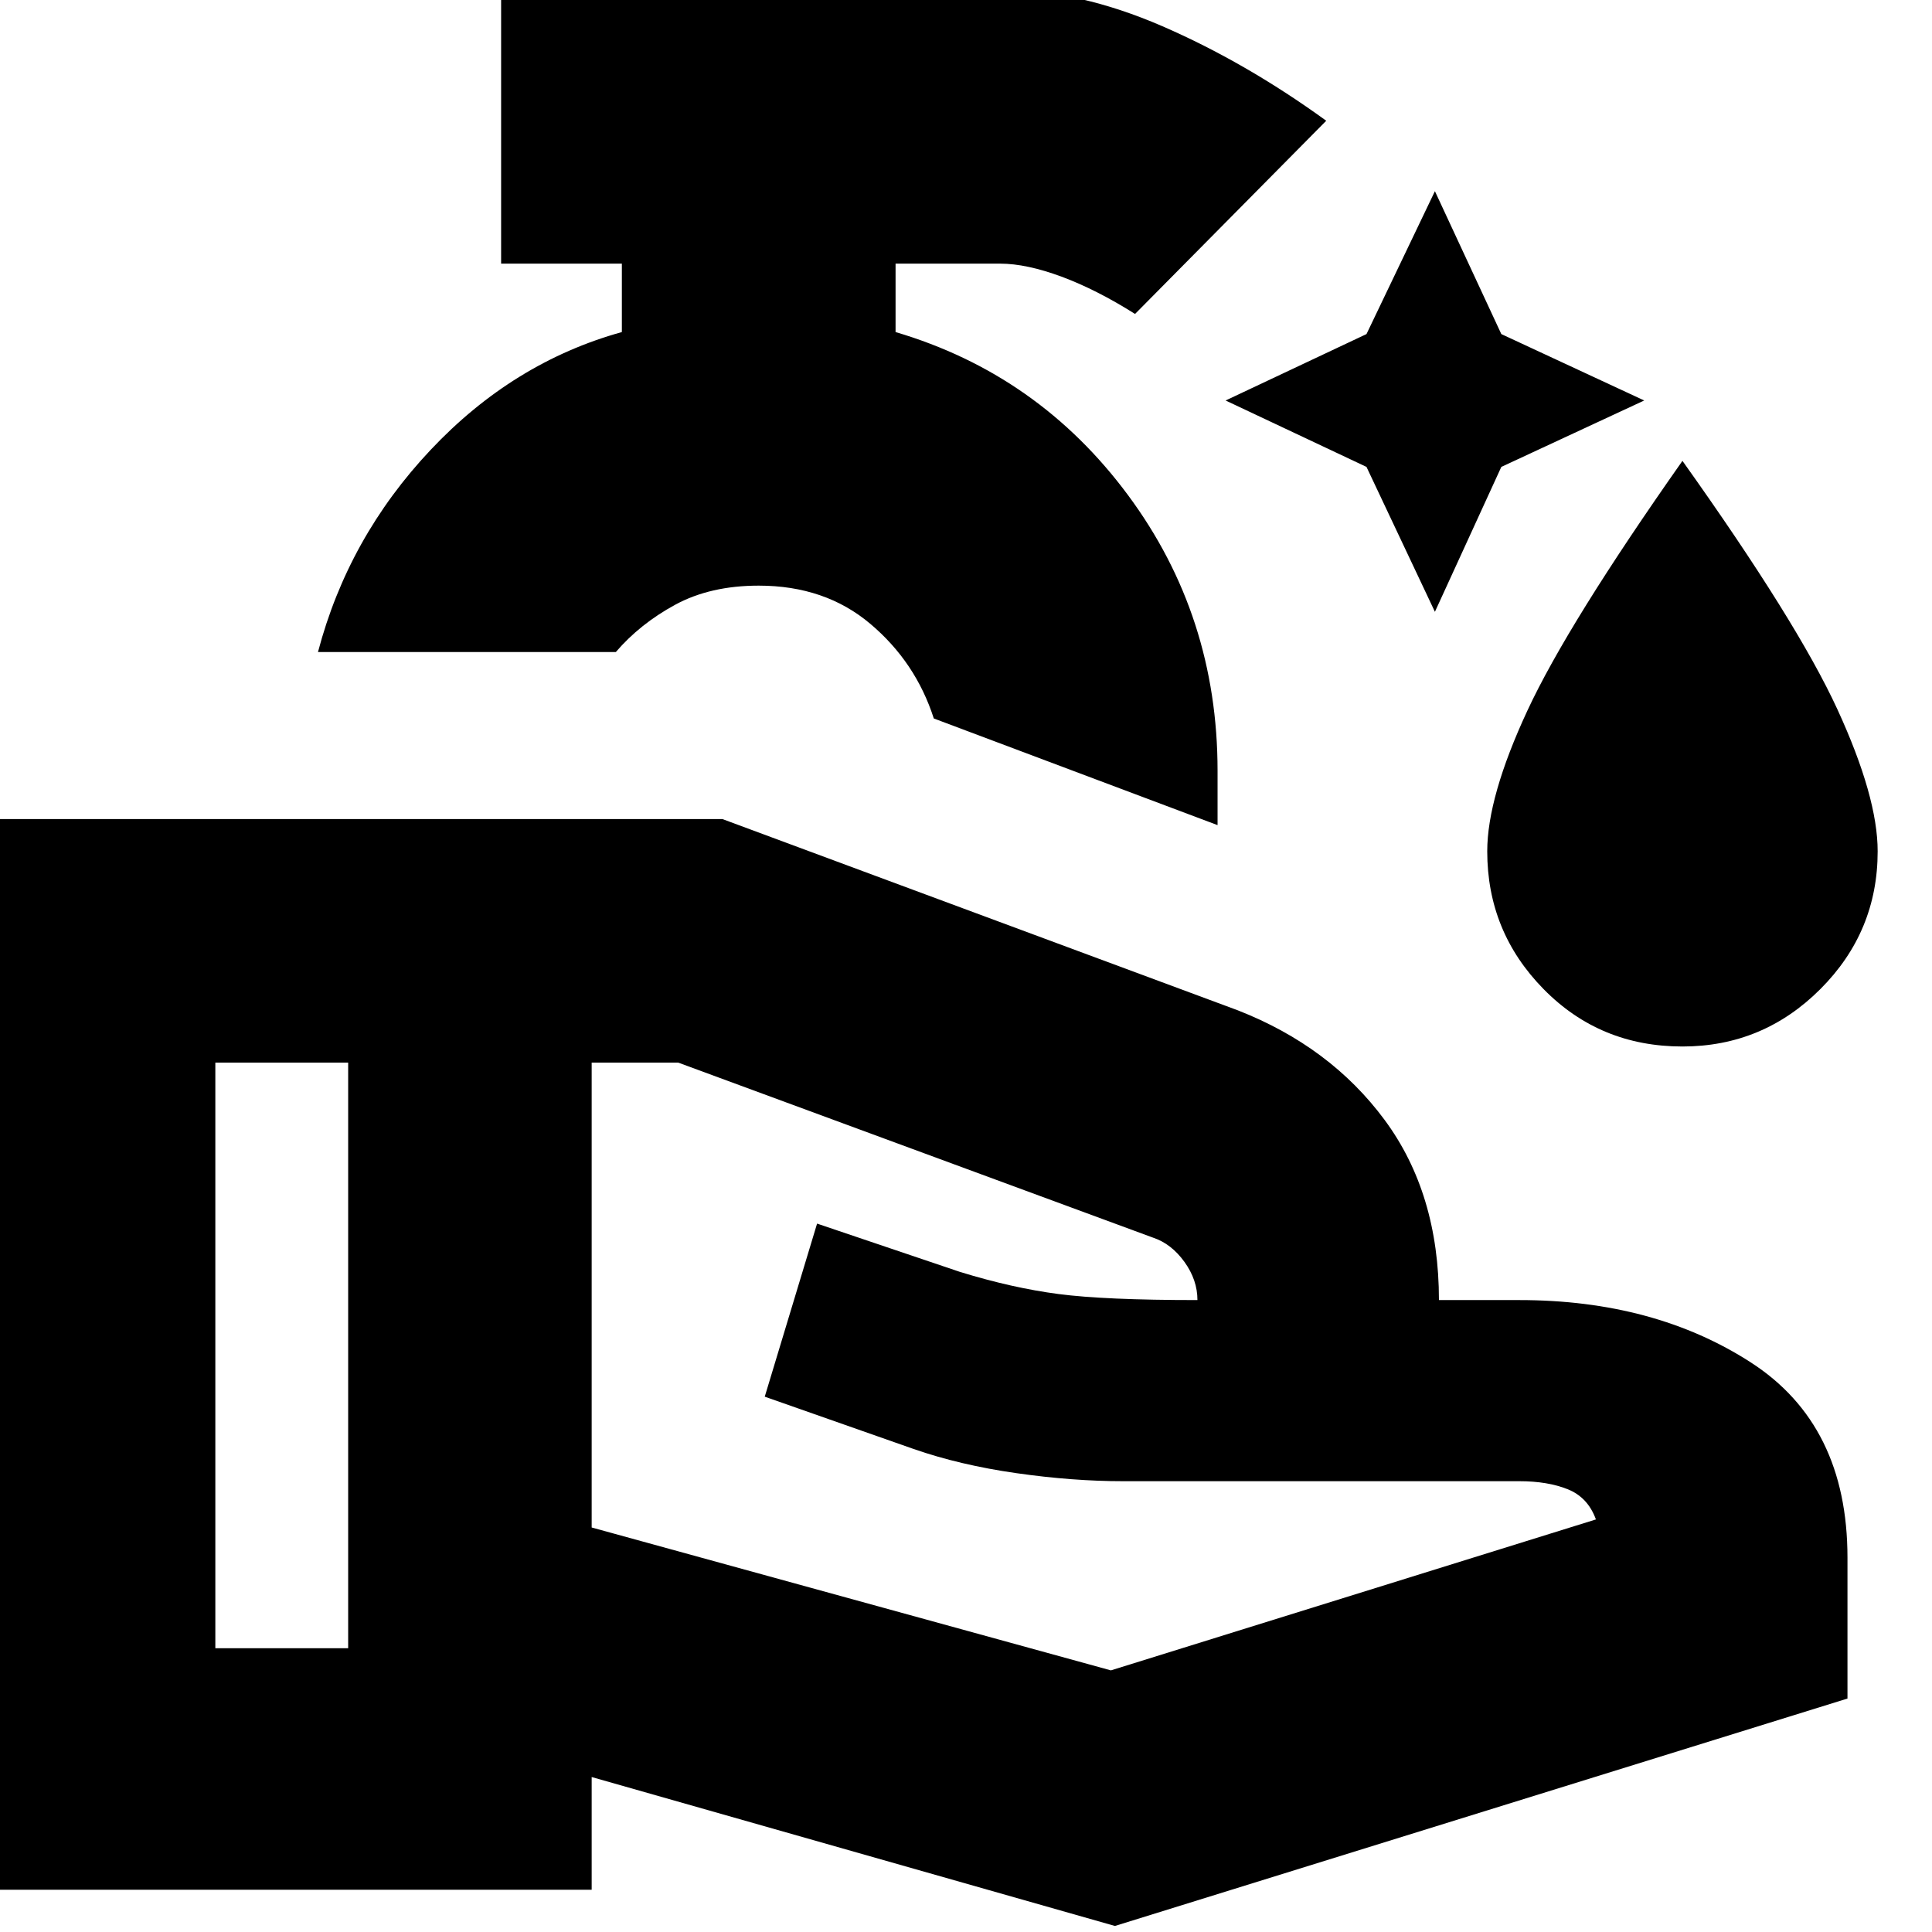<svg xmlns="http://www.w3.org/2000/svg" height="24" width="24"><path d="M17.825 7.6 16.975 5.8 15.225 4.975 16.975 4.15 17.825 2.375 18.65 4.15 20.425 4.975 18.65 5.8ZM20.9 13Q19.875 13 19.175 12.287Q18.475 11.575 18.475 10.575Q18.475 9.9 18.975 8.825Q19.475 7.75 20.9 5.725Q22.325 7.725 22.825 8.812Q23.325 9.9 23.325 10.575Q23.325 11.575 22.613 12.287Q21.9 13 20.9 13ZM15.125 10.25 11.6 8.925Q11.375 8.225 10.812 7.75Q10.25 7.275 9.425 7.275Q8.825 7.275 8.388 7.512Q7.95 7.75 7.65 8.1H3.95Q4.325 6.675 5.35 5.588Q6.375 4.5 7.725 4.125V3.275H6.225V-0.125H12.45Q13.4 -0.125 14.438 0.325Q15.475 0.775 16.475 1.5L14.1 3.9Q13.625 3.6 13.188 3.437Q12.75 3.275 12.425 3.275H11.125V4.125Q12.9 4.65 14.012 6.15Q15.125 7.65 15.125 9.575ZM13.85 23.925 7.35 22.075V23.475H-0.325V10.175H8.975L15.375 12.55Q16.525 13 17.2 13.912Q17.875 14.825 17.875 16.15H18.875Q20.55 16.15 21.75 16.925Q22.95 17.7 22.95 19.35V21.1ZM2.675 20.475H4.325V13.2H2.675ZM13.8 20.75 19.825 18.875Q19.725 18.6 19.475 18.5Q19.225 18.4 18.875 18.4H13.95Q13.325 18.4 12.625 18.3Q11.925 18.2 11.35 18L9.5 17.35L10.15 15.2L11.925 15.8Q12.575 16 13.15 16.075Q13.725 16.15 14.875 16.15Q14.875 15.9 14.713 15.675Q14.55 15.45 14.325 15.375L8.425 13.2H7.35V18.975ZM4.325 16.8ZM14.875 16.15Q14.875 16.15 14.875 16.15Q14.875 16.15 14.875 16.15Q14.875 16.15 14.875 16.15Q14.875 16.15 14.875 16.15Q14.875 16.15 14.875 16.15Q14.875 16.15 14.875 16.15Q14.875 16.15 14.875 16.15Q14.875 16.15 14.875 16.15ZM4.325 16.8ZM7.35 16.8Q7.35 16.8 7.35 16.8Q7.35 16.8 7.35 16.8Q7.35 16.8 7.35 16.8Q7.35 16.8 7.35 16.8Q7.35 16.8 7.35 16.8Q7.35 16.8 7.35 16.8Q7.35 16.8 7.35 16.8Q7.35 16.8 7.35 16.8ZM9.35 8.1Q9.35 8.1 9.35 8.1Q9.35 8.1 9.35 8.1Q9.35 8.1 9.35 8.1Q9.35 8.1 9.35 8.1Z"/></svg>